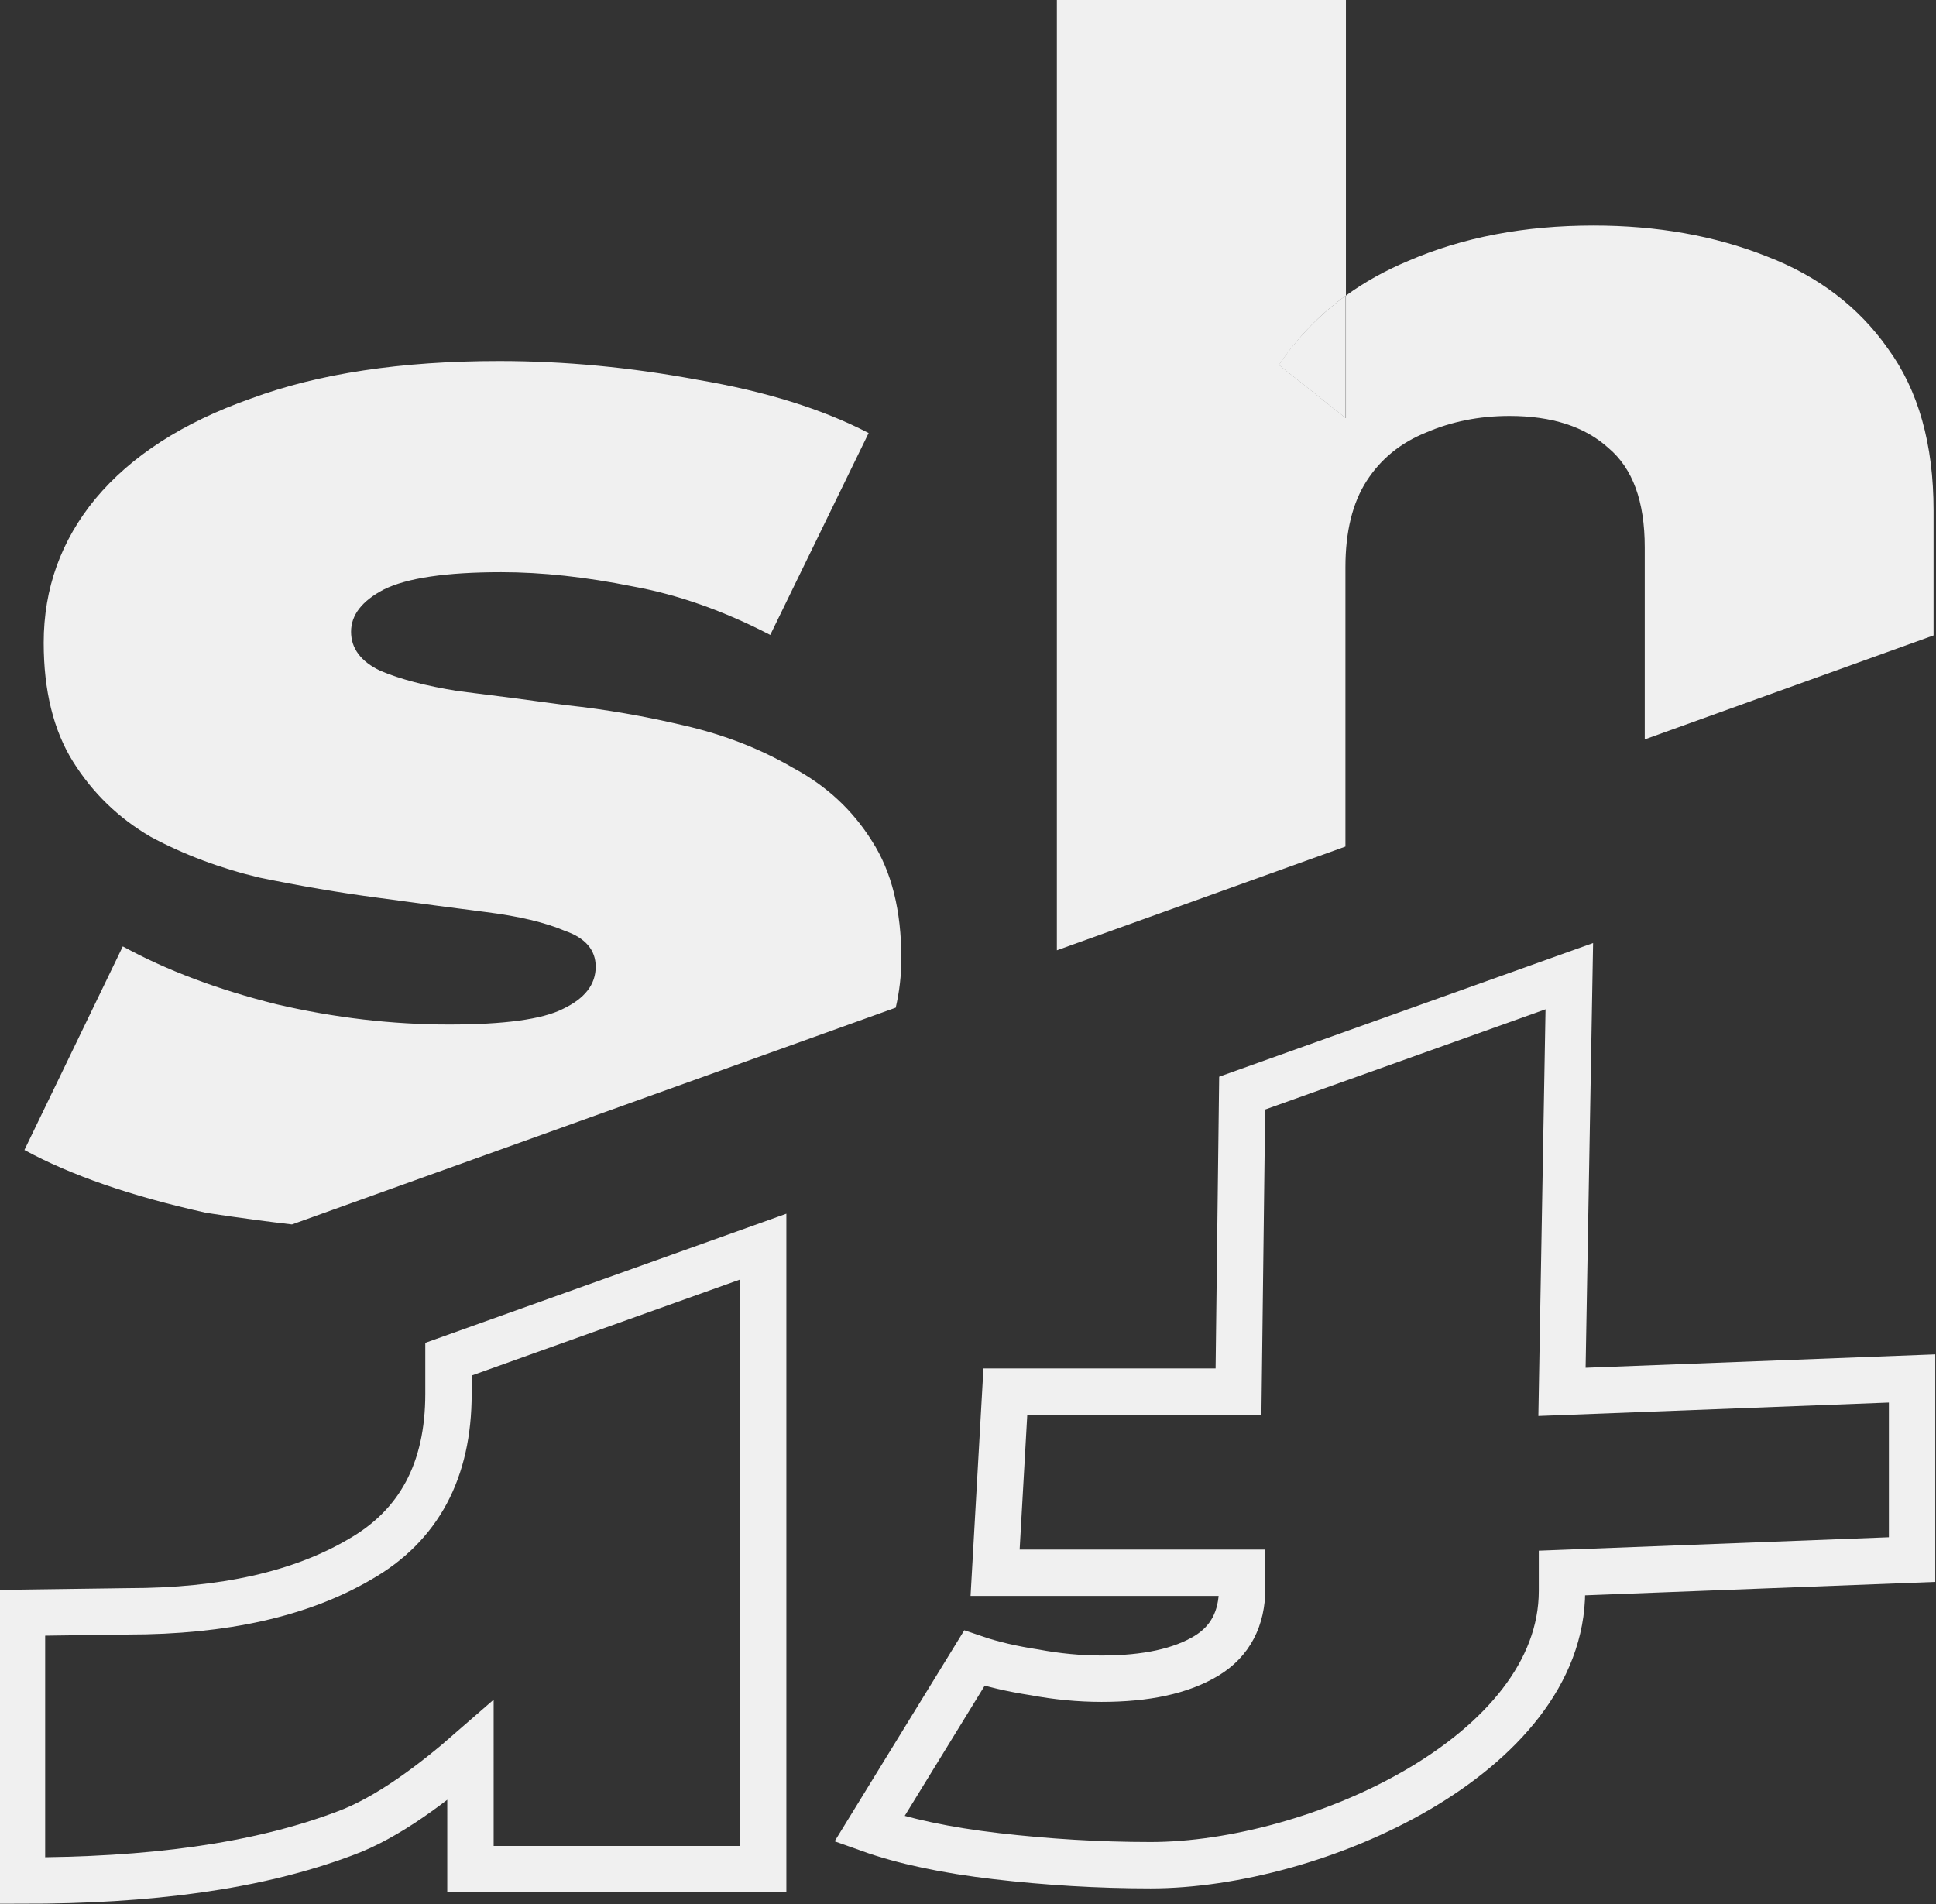 <?xml version="1.0" encoding="utf-8"?>
<!-- Generator: Adobe Illustrator 25.0.0, SVG Export Plug-In . SVG Version: 6.00 Build 0)  -->
<svg version="1.1" id="Warstwa_1" xmlns="http://www.w3.org/2000/svg" xmlns:xlink="http://www.w3.org/1999/xlink" x="0px" y="0px"
	 viewBox="0 0 793 780" style="enable-background:new 0 0 793 780;" xml:space="preserve">
<rect x="0" y="0" width="793" height="780" fill="#333333" stroke="none"/>
<style type="text/css">
	.st0{fill:#F0F0F0;}
	.st1{fill:none;stroke:#F0F0F0;stroke-width:19;}
</style>
<path class="st0" d="M84.3,496.8C53.6,490,28.9,481.4,10,471.1l40.3-83.4c17.9,9.8,38.9,17.7,62.9,23.7c24,5.6,47.6,8.3,70.7,8.3
	c22.6,0,38.2-2.1,46.7-6.4c9-4.3,13.4-10,13.4-17.3c0-6.8-4.2-11.8-12.7-14.7c-8-3.4-18.8-6-32.5-7.7c-13.2-1.7-27.8-3.6-43.8-5.8
	c-16-2.1-32.3-4.9-48.8-8.3c-16-3.8-30.9-9.4-44.5-16.7c-13.2-7.7-23.8-18-31.8-30.8c-8-12.8-12-29.1-12-48.7
	c0-22.2,7.1-41.9,21.2-59c14.6-17.5,35.8-31.2,63.6-41c27.8-10.3,61.7-15.4,101.8-15.4c26.9,0,54,2.6,81.3,7.7
	c27.8,4.7,51.1,12,70,21.8l-40.3,82.7c-18.9-9.8-37.7-16.5-56.5-19.9c-18.9-3.8-36.8-5.8-53.7-5.8c-22.6,0-38.6,2.4-48.1,7.1
	c-9,4.7-13.4,10.5-13.4,17.3s4,12.2,12,16c8,3.4,18.6,6.2,31.8,8.3c13.7,1.7,28.5,3.6,44.5,5.8c16,1.7,32,4.5,48.1,8.3
	c16.5,3.8,31.3,9.6,44.5,17.3c13.7,7.3,24.5,17.3,32.5,30.1c8,12.4,12,28.4,12,48.1c0,6.9-0.8,13.6-2.3,20.1l-247.3,88.8
	C99.8,499.3,84.3,496.8,84.3,496.8z"/>
<path class="st0" d="M723.6,105c-21.2-8.4-44.8-12.6-70.9-12.6c-28.2,0-53.5,4.8-75.9,14.5c-9.3,3.9-17.8,8.6-25.5,14.2v50.2
	l-27.4-21.8c7.5-11.1,16.6-20.6,27.4-28.4V0H432.9v389.3l118.2-42.5V232.3c0-14.5,2.9-26.3,8.7-35.3c5.8-9,13.9-15.6,24.3-19.8
	c10.4-4.5,21.8-6.8,34.2-6.8c17.4,0,30.9,4.4,40.5,13.1c10,8.4,14.9,21.9,14.9,40.7v78.7L792,260.3v-51.2c0-27.1-6.2-49.2-18.7-66.3
	C761.3,125.7,744.7,113.1,723.6,105z"/>
<path class="st0" d="M523.8,149.5l27.4,21.8v-50.2C540.4,129,531.3,138.4,523.8,149.5z"/>
<path class="st1" d="M408.2,760.4c20.7,2.4,41.8,3.7,63.1,3.7c67.4,0,168.5-45.2,168.5-112.4v-7.3l143.4-5.5v-74.2l-143.4,5.5
	l3-170.3l-134,47.9l-1.5,122.3h-95.5l-4.2,74.2h101.2v6.3c0,12.5-4.9,21.8-14.6,27.7c-10.4,6.3-24.7,9.4-43,9.4
	c-9.1,0-18.3-0.9-27.4-2.6c-9.1-1.4-17.4-3.3-24.7-5.8l-43,70C370.1,754.3,387.5,758,408.2,760.4z"/>
<path class="st1" d="M192.7,765.7h119.9v-255l-128.9,46.1v14.2c0,31.4-12.1,54-36.3,67.8c-24.2,14.2-55.8,21.3-94.9,21.3L9,660.7
	v109.7c51.8,0,95.9-5.6,132.2-19.3c17.6-6.4,36.5-20.8,51.5-33.9V765.7z"/>
</svg>
